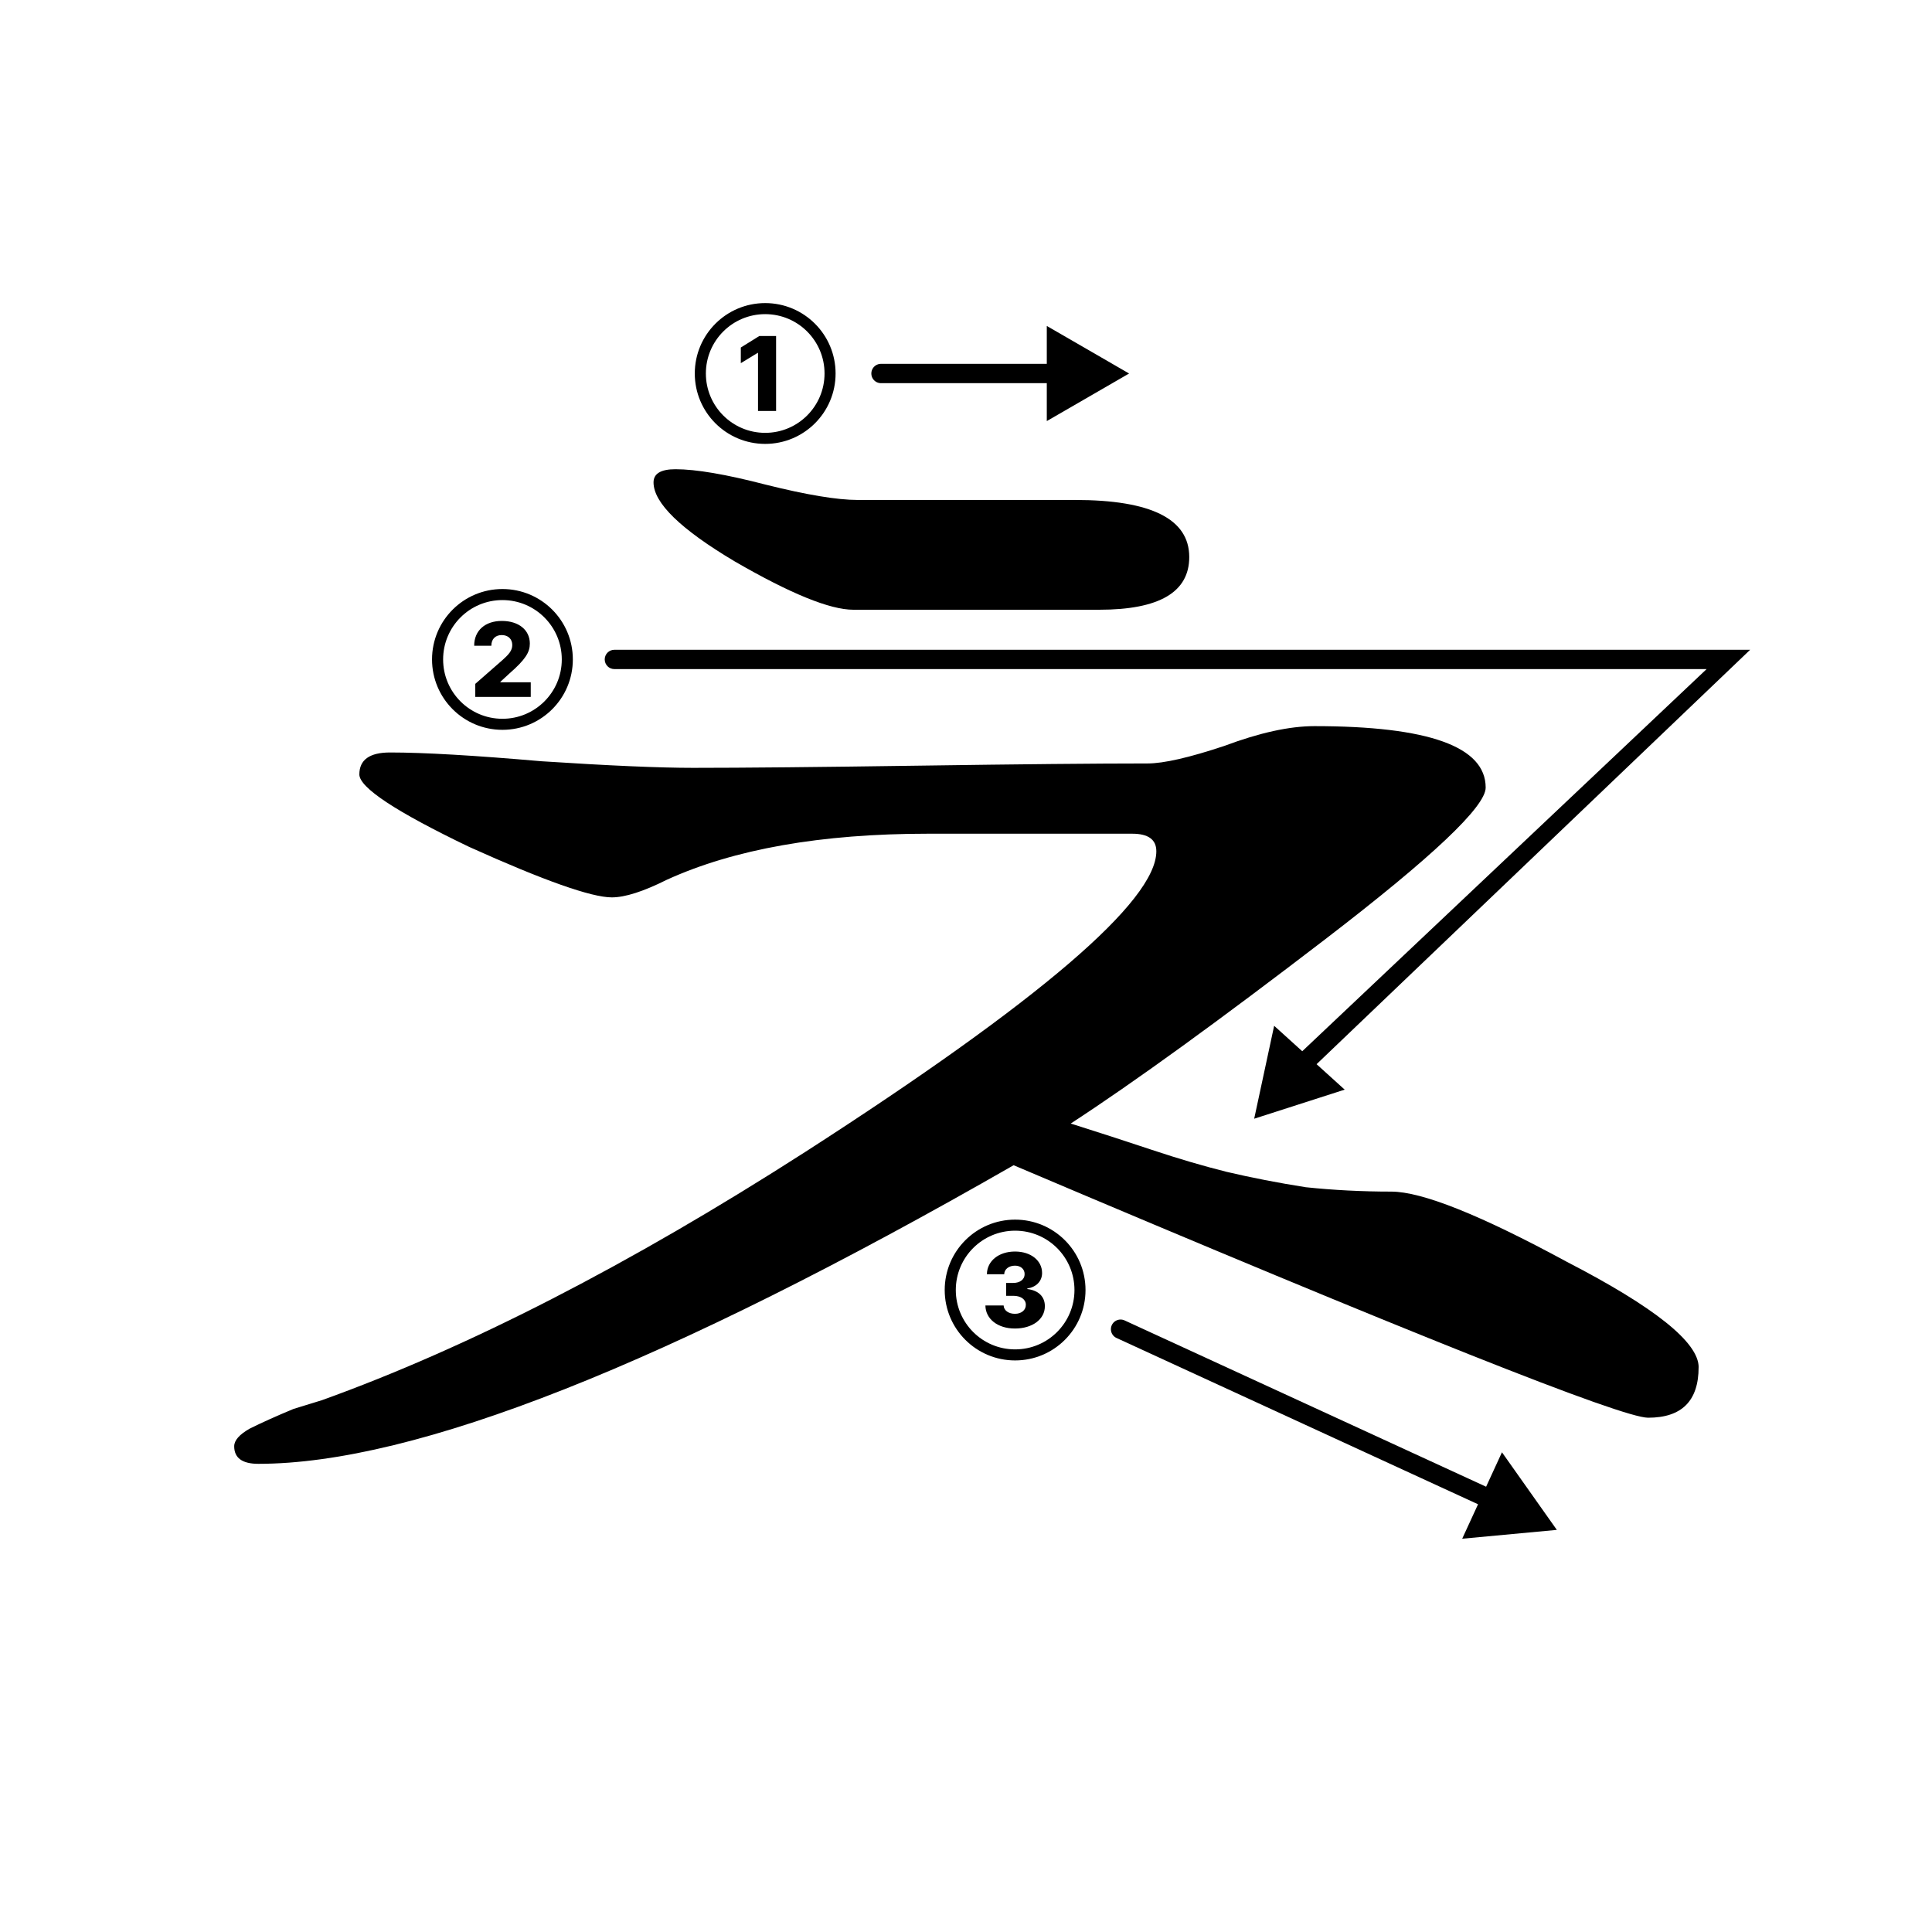 <?xml version="1.0" encoding="UTF-8"?>
<svg id="svg5" width="500" height="500" version="1.1" viewBox="0 0 500 500" xmlns="http://www.w3.org/2000/svg">
 <style type="text/css">
  .order-arrow { stroke-linecap: round }
 </style>
 <g id="layer1">
  <g id="jamo" class="jamo" transform="matrix(1.48 0 0 1.48 -49.555 -134.24)">
   <path id="path843" d="m241.44 188.11q0 9.214-15.741 9.214h-42.999q-6.143 0-20.732-8.446-14.205-8.446-14.205-13.821 0-2.304 3.839-2.304 5.375 0 15.741 2.688 10.75 2.688 16.125 2.688h38.008q19.964 0 19.964 9.982zm89.07 141.67q0 8.83-8.83 8.83-6.911 0-110.95-44.151-90.99 52.214-132.07 52.214-4.223 0-4.223-3.071 0-1.536 2.688-3.071 3.071-1.536 7.678-3.455l4.991-1.536q38.392-13.821 84.463-43.383 61.428-39.544 61.428-52.597 0-3.071-4.223-3.071h-35.705q-28.026 0-45.687 8.062-6.143 3.071-9.598 3.071-5.375 0-24.955-8.83-19.196-9.214-19.196-12.669 0-3.839 5.375-3.839 8.83 0 26.491 1.536 17.66 1.152 26.491 1.152 13.053 0 39.544-0.384t39.928-0.384q4.223 0 13.437-3.071 9.214-3.455 15.741-3.455 29.946 0 29.946 10.75 0 4.991-28.026 26.491-28.026 21.5-44.535 32.25 7.295 2.304 14.205 4.607 6.911 2.304 13.053 3.839 6.527 1.536 13.821 2.688 7.295 0.768 14.973 0.768 8.062 0 30.714 12.286 23.035 11.902 23.035 18.428z"/>
  </g>
  <g id="number-1" class="stroke-number">
   <path id="path834" d="m198.03 114.88c10.066 0 18.22-8.153 18.22-18.22 0-10.066-8.153-18.22-18.22-18.22-10.066 0-18.22 8.153-18.22 18.22 0 10.066 8.153 18.22 18.22 18.22zm0-2.86c-8.485 0-15.35-6.875-15.35-15.36s6.865-15.36 15.35-15.36c8.485 0 15.36 6.875 15.36 15.36s-6.875 15.36-15.36 15.36zm2.822-25.057h-4.347l-4.782 2.974v4.053l4.337-2.651h0.114v15.019h4.678z"/>
  </g>
  <g id="number-2" class="stroke-number">
   <path id="path837" d="m130.03 188.88c10.066 0 18.22-8.153 18.22-18.22s-8.153-18.22-18.22-18.22-18.22 8.153-18.22 18.22 8.153 18.22 18.22 18.22zm0-2.86c-8.485 0-15.35-6.875-15.35-15.36s6.865-15.36 15.35-15.36 15.36 6.875 15.36 15.36-6.875 15.36-15.36 15.36zm-7.027-5.663h14.356v-3.778h-7.86v-0.123l2.32-2.14c4.205-3.665 5.303-5.53 5.303-7.756 0-3.494-2.85-5.862-7.254-5.862-4.29 0-7.159 2.472-7.15 6.42h4.441c0-1.752 1.079-2.765 2.689-2.765 1.581 0 2.727 0.975 2.727 2.576 0 1.449-0.909 2.434-2.5 3.864l-7.074 6.193z"/>
  </g>
  <g id="number-3" class="stroke-number">
   <path id="path840" d="m262.71 352.08c10.066 0 18.22-8.153 18.22-18.22 0-10.066-8.153-18.22-18.22-18.22s-18.22 8.153-18.22 18.22c0 10.066 8.153 18.22 18.22 18.22zm0-2.86c-8.485 0-15.35-6.875-15.35-15.36 0-8.485 6.865-15.36 15.35-15.36s15.36 6.875 15.36 15.36c0 8.485-6.875 15.36-15.36 15.36zm-0.066-5.398c4.545 0 7.775-2.405 7.765-5.777 9e-3 -2.386-1.553-4.091-4.545-4.441v-0.152c2.244-0.322 3.835-1.828 3.826-4.006 9e-3 -3.163-2.85-5.549-7.008-5.549-4.186 0-7.235 2.424-7.273 5.871h4.479c0.038-1.326 1.231-2.216 2.794-2.216 1.487 0 2.5 0.9 2.49 2.197 9e-3 1.345-1.184 2.273-2.907 2.273h-1.885v3.333h1.885c1.96 0 3.239 0.966 3.22 2.33 0.019 1.373-1.155 2.33-2.822 2.33-1.657 0-2.879-0.881-2.926-2.159h-4.716c0.038 3.504 3.191 5.966 7.623 5.966z"/>
  </g>
  <path id="arrow-1" class="order-arrow" d="m270.91 84.354v9.81h-42.906a2.5 2.5 0 0 0-2.5 2.5 2.5 2.5 0 0 0 2.5 2.5h42.906v9.81l21.299-12.311-1.998-1.154z"/>
  <path id="arrow-2" class="order-arrow" d="m159 168.16c-1.381 0-2.5 1.119-2.5 2.5s1.119 2.5 2.5 2.5h282.67l-104.65 98.898-7.273-6.584-5.166 24.051 2.197-0.707 21.223-6.822-7.273-6.584 112.21-107.25z"/>
  <path id="arrow-3" class="order-arrow" d="m290.1 341.5a2.5 2.5 0 0 0-0.963 0.152 2.5 2.5 0 0 0-1.404 1.301 2.5 2.5 0 0 0 1.227 3.316l93.557 43.035-4.102 8.914 24.494-2.285-1.332-1.883-12.871-18.201-4.1 8.912-93.557-43.035a2.5 2.5 0 0 0-0.949-0.227z"/>
 </g>
</svg>
